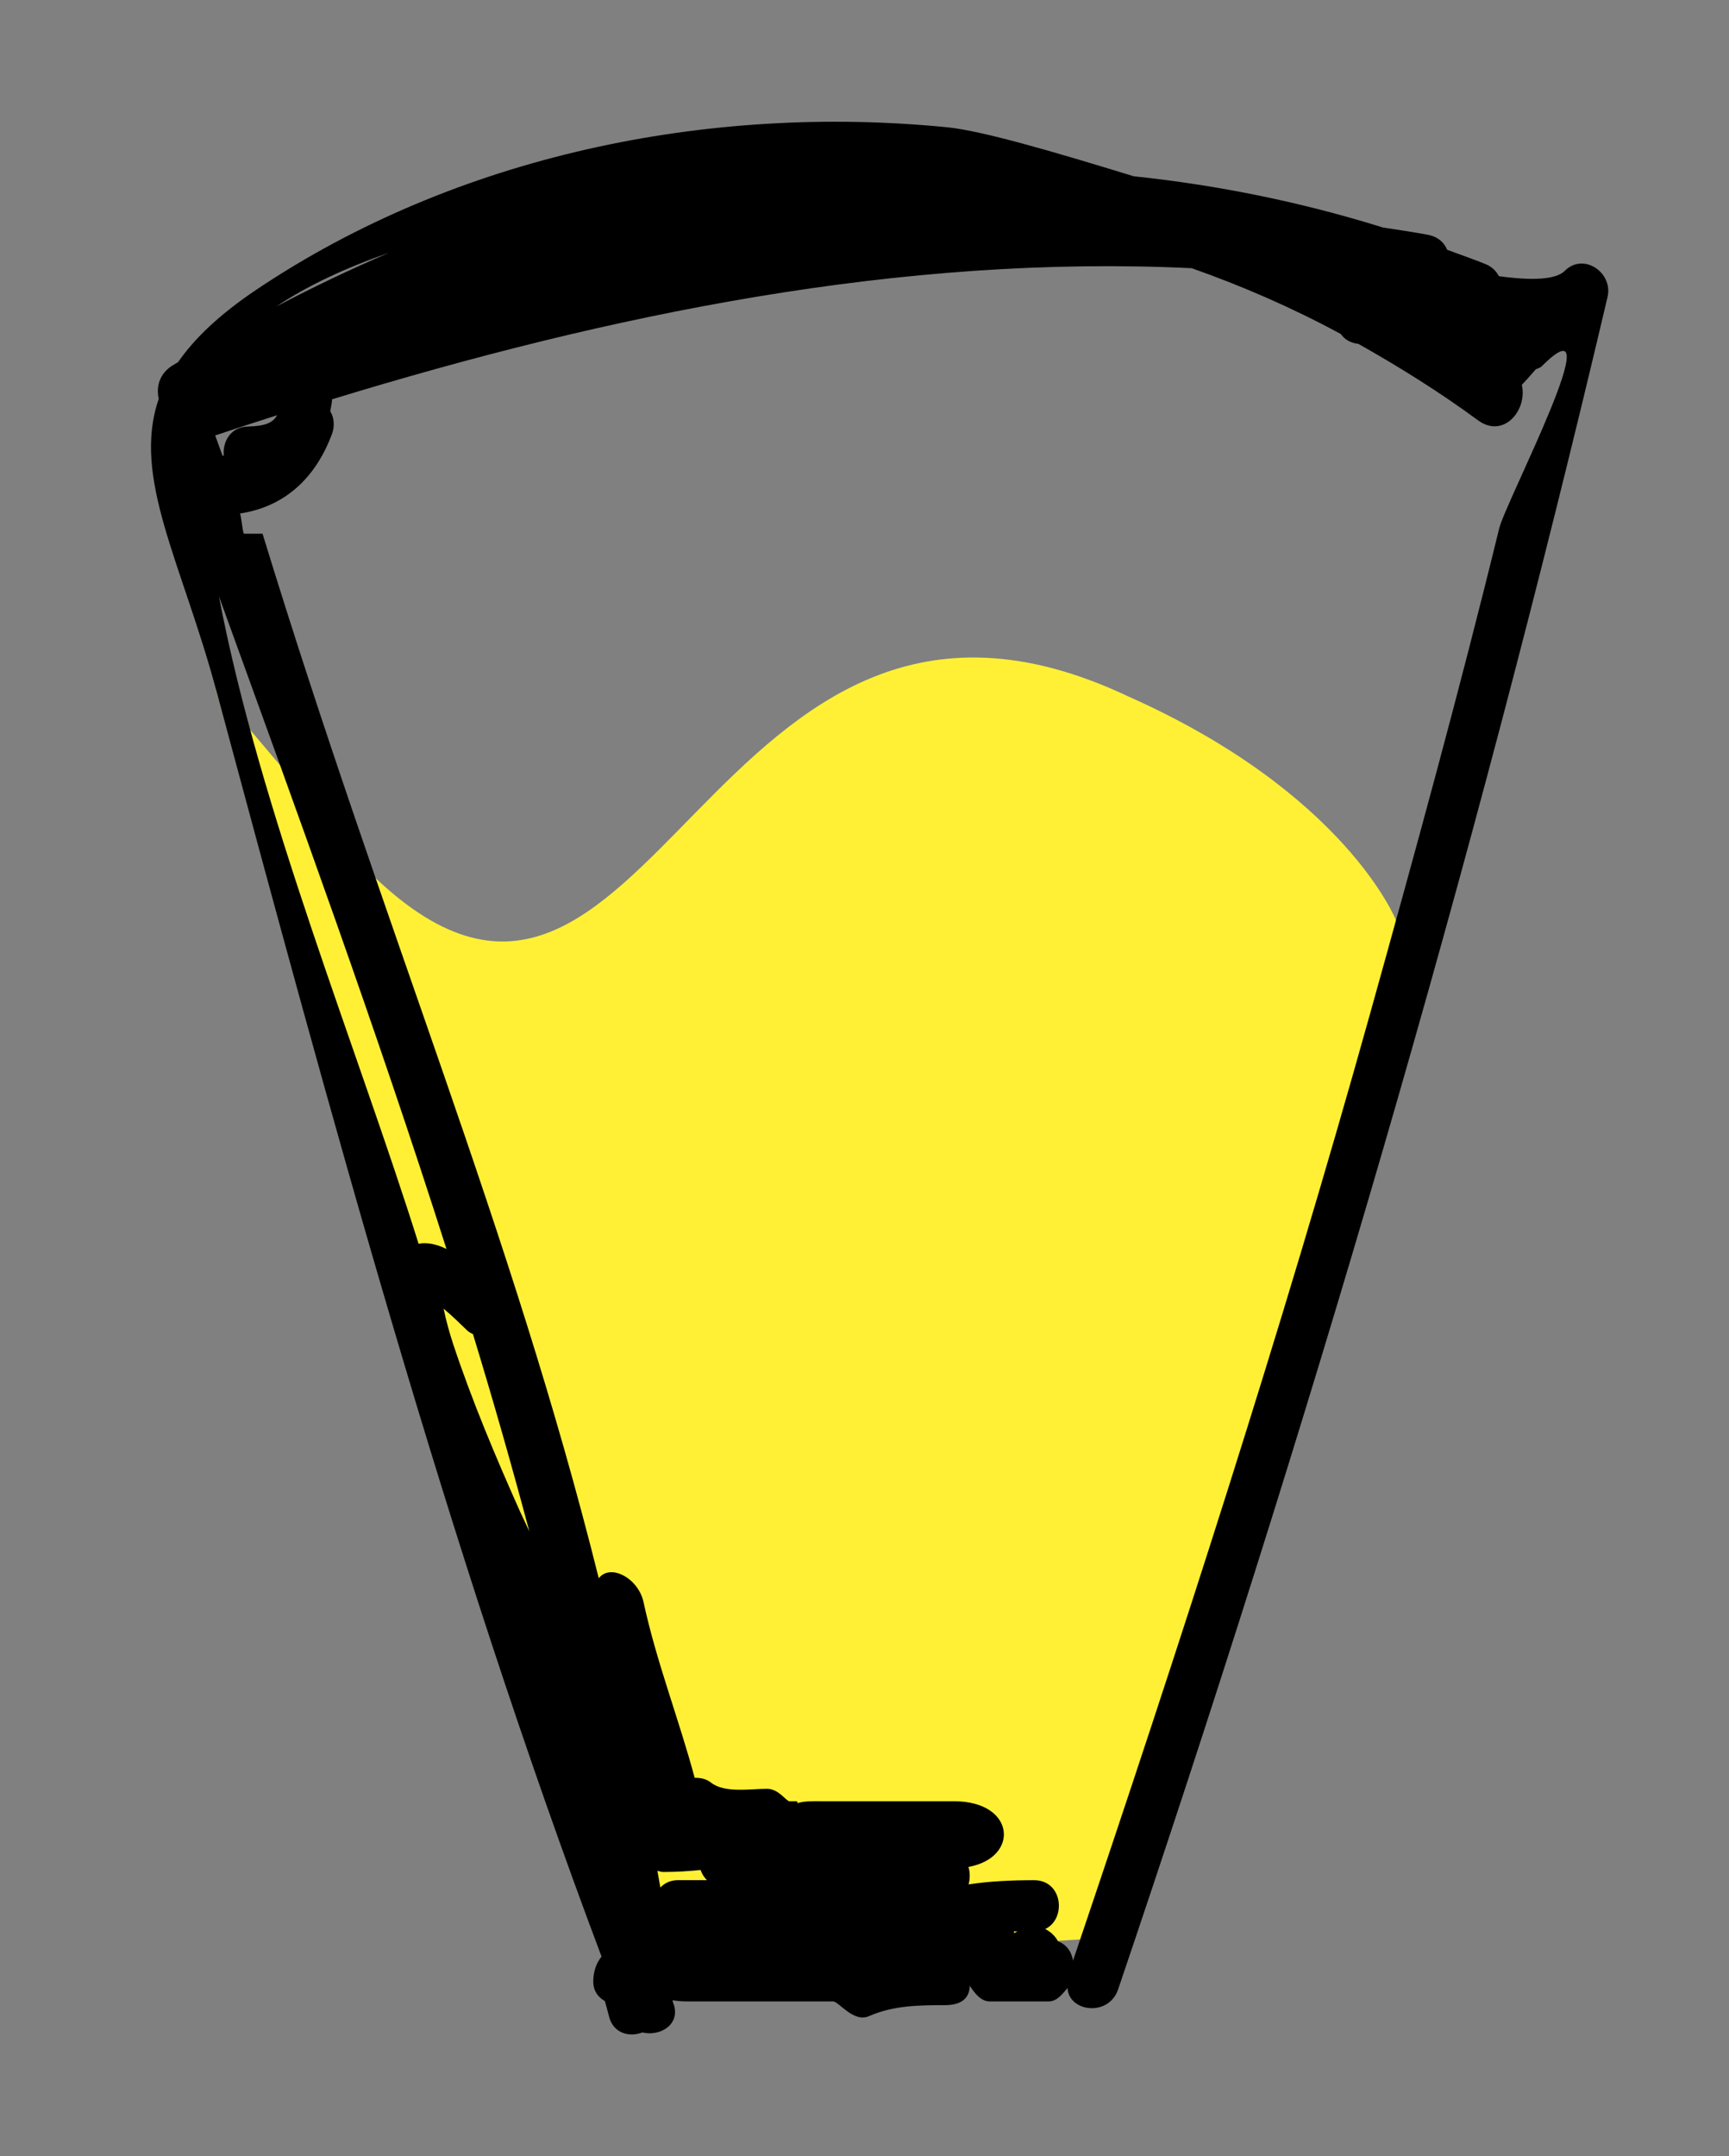 <?xml version="1.0" encoding="utf-8"?>
<!-- Generator: Adobe Illustrator 17.0.0, SVG Export Plug-In . SVG Version: 6.00 Build 0)  -->
<!DOCTYPE svg PUBLIC "-//W3C//DTD SVG 1.1//EN" "http://www.w3.org/Graphics/SVG/1.1/DTD/svg11.dtd">
<svg version="1.1" id="Calque_1" xmlns="http://www.w3.org/2000/svg" xmlns:xlink="http://www.w3.org/1999/xlink" x="0px" y="0px"
	 width="25.92px" height="32.32px" viewBox="0 0 25.92 32.32" enable-background="new 0 0 25.92 32.32" xml:space="preserve">
<rect x="0" y="0" width="25.92" height="32.32" fill="#808080" stroke="none"/>
<g id="Calque_2">
	<g id="contenu">
		<path fill="#FFF035" d="M16.52,29.05c2.89-8.449,2.406-6.583,4.408-15.255c0,0-0.75-1.904-4.016-3.357
			c-6.3-2.978-7.148,6.631-11.28,2.726l-2.394-2.829c2.223,8.004,3.033,11.377,6.146,19.16L16.52,29.05z"/>
	</g>
</g>
<g id="Calque_1_1_">
	<path d="M23.459,4.059c-0.135,0.135-0.49,0.149-0.988,0.081C22.43,4.066,22.37,4,22.275,3.961c-0.192-0.079-0.387-0.144-0.58-0.217
		c-0.045-0.108-0.135-0.195-0.291-0.225c-0.224-0.042-0.449-0.074-0.673-0.109c-1.223-0.382-2.473-0.635-3.736-0.768
		c-1.218-0.374-2.274-0.683-2.801-0.735C10.61,1.555,6.844,2.331,3.85,4.338C3.292,4.712,2.918,5.07,2.668,5.43
		C2.642,5.446,2.616,5.46,2.589,5.476C2.388,5.601,2.339,5.799,2.38,5.978c-0.407,1.177,0.344,2.451,0.858,4.357
		c1.727,6.405,3.443,12.782,5.78,18.993c-0.078,0.098-0.118,0.211-0.124,0.35c-0.007,0.158,0.07,0.259,0.173,0.316
		C9.09,30.07,9.11,30.147,9.13,30.225c0.065,0.258,0.307,0.314,0.5,0.24c0.267,0.065,0.586-0.122,0.462-0.444
		c-0.004-0.009-0.007-0.03-0.01-0.039C10.153,29.995,10.22,30,10.306,30c0,0,0.947,0,2.181,0c0.09,0,0.306,0.324,0.542,0.22
		c0.367-0.161,0.747-0.163,1.14-0.164c0.242-0.001,0.364-0.102,0.369-0.289C14.599,29.855,14.695,30,14.836,30
		c0.074,0,0.148,0,0.222,0s0.148,0,0.222,0c0.148,0,0.296,0,0.445,0c0.125,0,0.217-0.129,0.279-0.202
		c0.017,0.362,0.617,0.437,0.758,0.022c2.828-8.343,5.32-16.79,7.337-25.367C24.186,4.085,23.738,3.78,23.459,4.059z M5.834,3.788
		C5.266,4.031,4.701,4.299,4.141,4.595C4.61,4.281,5.187,4.013,5.834,3.788z M3.226,6.527c0.308-0.103,0.617-0.204,0.928-0.303
		C4.088,6.342,3.967,6.387,3.719,6.393C3.453,6.399,3.335,6.624,3.355,6.829c-0.007,0-0.012,0.002-0.019,0.002
		C3.3,6.73,3.263,6.628,3.226,6.527z M3.282,8.938c1.174,3.238,2.363,6.491,3.411,9.783c-0.145-0.071-0.287-0.102-0.418-0.078
		C5.364,15.735,3.895,12.158,3.282,8.938z M7.794,22.652c-0.365-0.817-0.713-1.643-0.996-2.492c-0.059-0.177-0.109-0.36-0.148-0.544
		c0.125,0.104,0.243,0.22,0.355,0.328c0.027,0.026,0.057,0.039,0.086,0.055c0.299,0.981,0.581,1.967,0.845,2.957
		C7.89,22.854,7.84,22.754,7.794,22.652z M10.167,28.182c-0.117,0-0.205,0.045-0.267,0.111c-0.015-0.084-0.03-0.167-0.045-0.251
		c0.029,0.007,0.055,0.018,0.09,0.018c0.193,0,0.376-0.012,0.558-0.03c0.02,0.056,0.05,0.109,0.095,0.152
		C10.454,28.182,10.31,28.182,10.167,28.182z M15.232,28.962c-0.009,0.006-0.019,0.008-0.028,0.014
		c-0.001-0.009-0.005-0.016-0.006-0.025c0.018,0,0.037,0,0.055,0C15.246,28.956,15.239,28.956,15.232,28.962z M22.475,7.92
		c-0.595,2.435-1.26,4.852-1.933,7.265c-1.334,4.78-2.866,9.503-4.456,14.203c-0.02-0.127-0.093-0.24-0.224-0.288
		c-0.042-0.077-0.109-0.144-0.193-0.185c0.32-0.15,0.266-0.732-0.166-0.732c-0.334,0-0.661,0.014-0.983,0.063
		c0.023-0.081,0.024-0.181-0.002-0.262C15.288,27.846,15.225,27,14.306,27c-1,0-2,0-2,0c-0.134,0-0.247-0.004-0.346,0.027
		c-0.005,0-0.009-0.027-0.015-0.027c-0.036,0-0.073,0-0.109,0c-0.051,0-0.161-0.187-0.336-0.187
		c-0.243-0.001-0.635,0.069-0.84-0.092c-0.079-0.062-0.164-0.073-0.246-0.073c-0.238-0.885-0.573-1.737-0.767-2.635
		c-0.077-0.356-0.495-0.582-0.671-0.356C7.67,18.42,5.773,14,3.936,8C3.828,8,3.722,8,3.659,8c-0.02,0-0.04-0.248-0.06-0.303
		c0.655-0.1,1.126-0.514,1.379-1.195c0.045-0.121,0.026-0.257-0.027-0.335C4.96,6.111,4.975,6.045,4.979,5.985
		c4.17-1.276,8.537-2.173,12.885-1.965c0.752,0.264,1.498,0.588,2.236,0.986c0.056,0.081,0.143,0.135,0.263,0.148
		c0.603,0.34,1.202,0.711,1.793,1.145c0.386,0.284,0.746-0.153,0.658-0.53c0.062-0.066,0.13-0.14,0.209-0.233
		c0.03-0.015,0.065-0.021,0.089-0.045C24.206,4.397,22.574,7.515,22.475,7.92z"/>
</g>
</svg>
